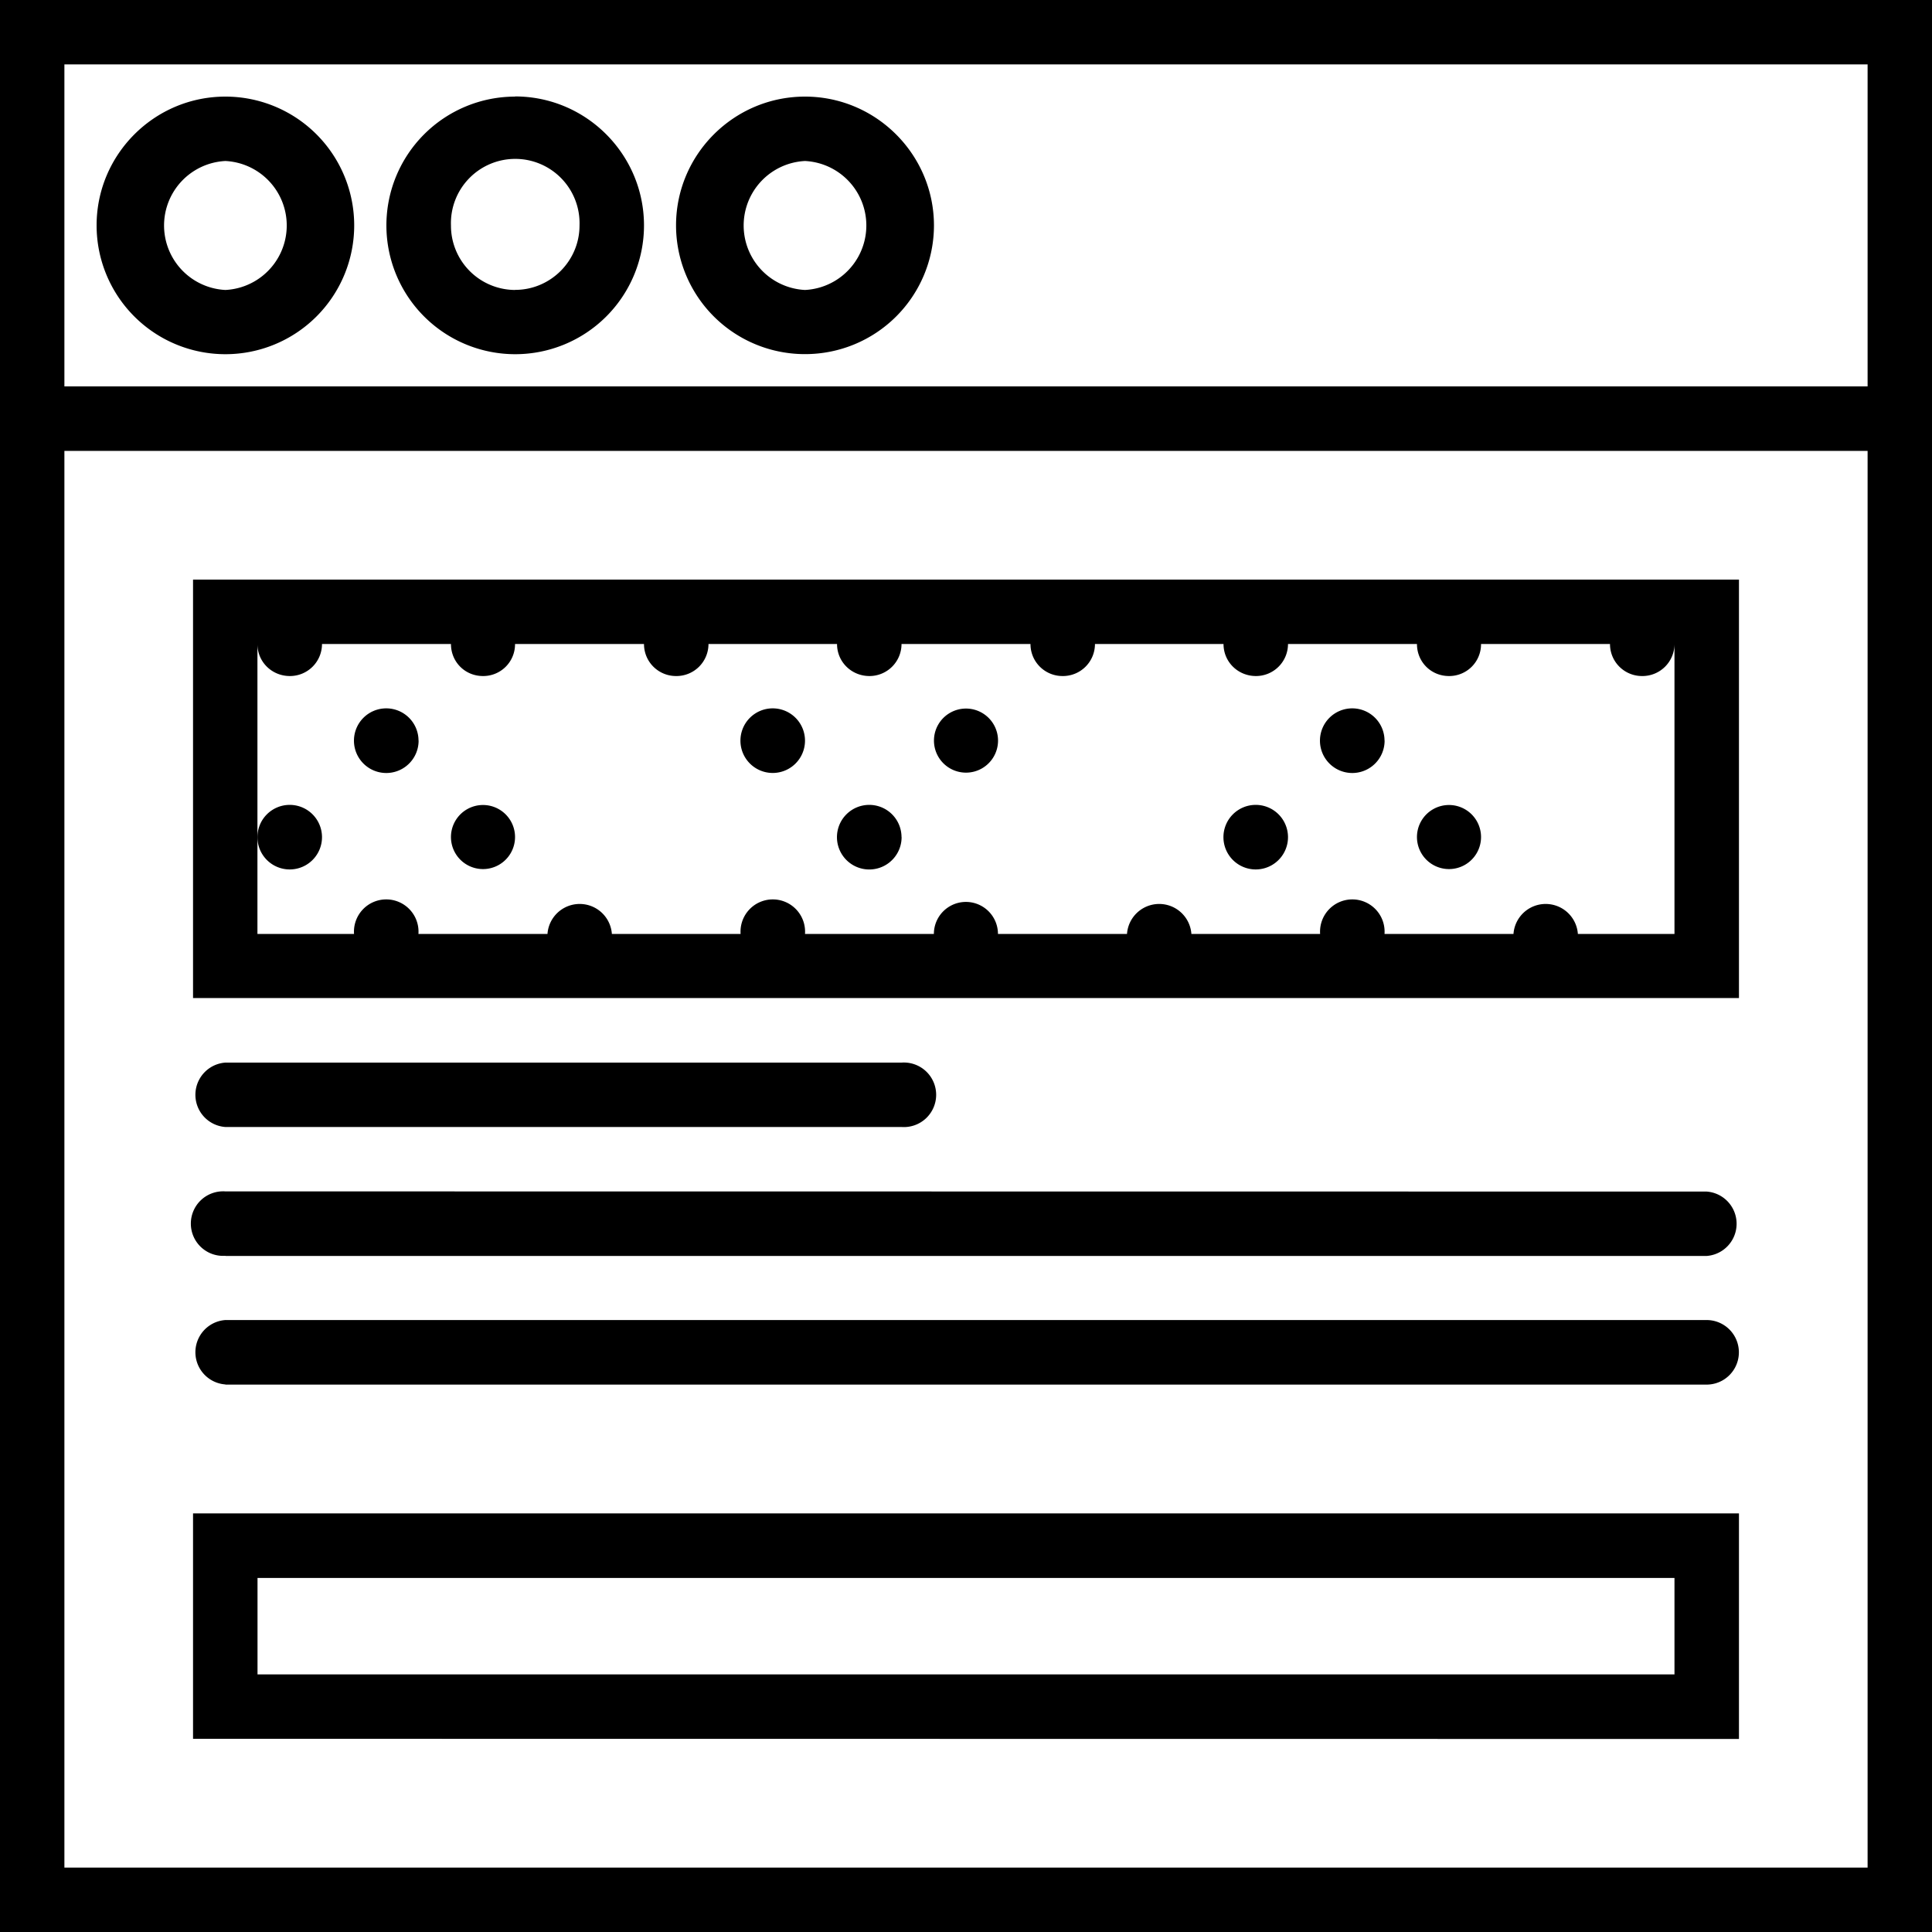 <svg xmlns="http://www.w3.org/2000/svg" width="32" height="32" viewBox="0 0 24 24">
    <path d="M2.8 1.2c-.882 0-1.6.718-1.6 1.6a1.6 1.6 0 1 0 1.6-1.6zm0 2.402A.802.802 0 0 1 2.8 2a.802.802 0 0 1 0 1.602zm0 0M6.398 1.2A1.6 1.6 0 1 0 8 2.801c0-.884-.719-1.603-1.602-1.603zm0 2.402a.799.799 0 0 1-.796-.801.799.799 0 1 1 1.597 0c0 .441-.36.8-.8.8zm0 0M10 1.2c-.883 0-1.602.718-1.602 1.6A1.6 1.6 0 0 0 10 4.399a1.6 1.6 0 0 0 1.602-1.597c0-.883-.72-1.602-1.602-1.602zm0 2.402A.802.802 0 0 1 10 2a.802.802 0 0 1 0 1.602zm0 0"/>
    <path d="M0 0v24h24V0zm.8.8h22.4v4H.8zm22.4 22.4H.8V5.601h22.4zm0 0"/>
    <path d="M21.602 21.602V18.8H2.398v2.8zm-18.403-2h17.602V20.8H3.199zm0 0M21.602 7.2H2.398v5.198h19.204zm-.801 3.198v1.204h-1.2a.401.401 0 0 0-.8 0h-1.602a.401.401 0 1 0-.8 0H14.8a.401.401 0 0 0-.8 0h-1.603a.398.398 0 1 0-.796 0H10a.401.401 0 1 0-.8 0H7.601a.401.401 0 0 0-.8 0H5.198a.401.401 0 1 0-.8 0h-1.2V8c0 .223.18.398.403.398A.398.398 0 0 0 4 8h1.602c0 .223.175.398.398.398A.395.395 0 0 0 6.398 8H8c0 .223.18.398.398.398A.398.398 0 0 0 8.801 8h1.597c0 .223.18.398.403.398A.398.398 0 0 0 11.199 8h1.602c0 .223.18.398.398.398A.398.398 0 0 0 13.602 8h1.597c0 .223.18.398.403.398A.398.398 0 0 0 16 8h1.602c0 .223.175.398.398.398A.395.395 0 0 0 18.398 8H20c0 .223.18.398.398.398A.398.398 0 0 0 20.801 8zm0 0M2.8 14h8.4a.401.401 0 1 0 0-.8H2.8a.401.401 0 0 0 0 .8zm0 0M2.8 15.602h18.4a.401.401 0 0 0 0-.8L2.8 14.8a.401.401 0 1 0 0 .8zm0 0M2.8 17.2h18.4a.401.401 0 1 0 0-.802H2.8a.401.401 0 0 0 0 .8zm0 0"/>
    <path d="M20.8 10.398a.401.401 0 1 1 0 0zm0 0M19.602 9.2a.401.401 0 1 1 0 0zm0 0M18.398 10.398a.398.398 0 1 1-.796 0 .398.398 0 1 1 .796 0zm0 0M17.2 9.2a.401.401 0 1 1-.803.002.401.401 0 0 1 .802-.003zm0 0M16 10.398a.401.401 0 1 1-.802.003.401.401 0 0 1 .802-.003zm0 0M14.8 9.2a.401.401 0 1 1 0 0zm0 0M13.602 10.398a.401.401 0 1 1 0 0zm0 0M12.398 9.2a.398.398 0 1 1-.796 0 .398.398 0 1 1 .796 0zm0 0M11.2 10.398a.401.401 0 1 1-.803.003.401.401 0 0 1 .802-.003zm0 0M10 9.2a.401.401 0 1 1-.802.002.401.401 0 0 1 .802-.003zm0 0M8.8 10.398a.401.401 0 1 1 0 0zm0 0M7.602 9.2a.401.401 0 1 1 0 0zm0 0M6.398 10.398a.398.398 0 1 1-.796 0 .398.398 0 1 1 .796 0zm0 0M5.2 9.2a.401.401 0 1 1-.803.002.401.401 0 0 1 .802-.003zm0 0M4 10.398a.401.401 0 1 1-.802.003.401.401 0 0 1 .802-.003zm0 0"/>
</svg>
